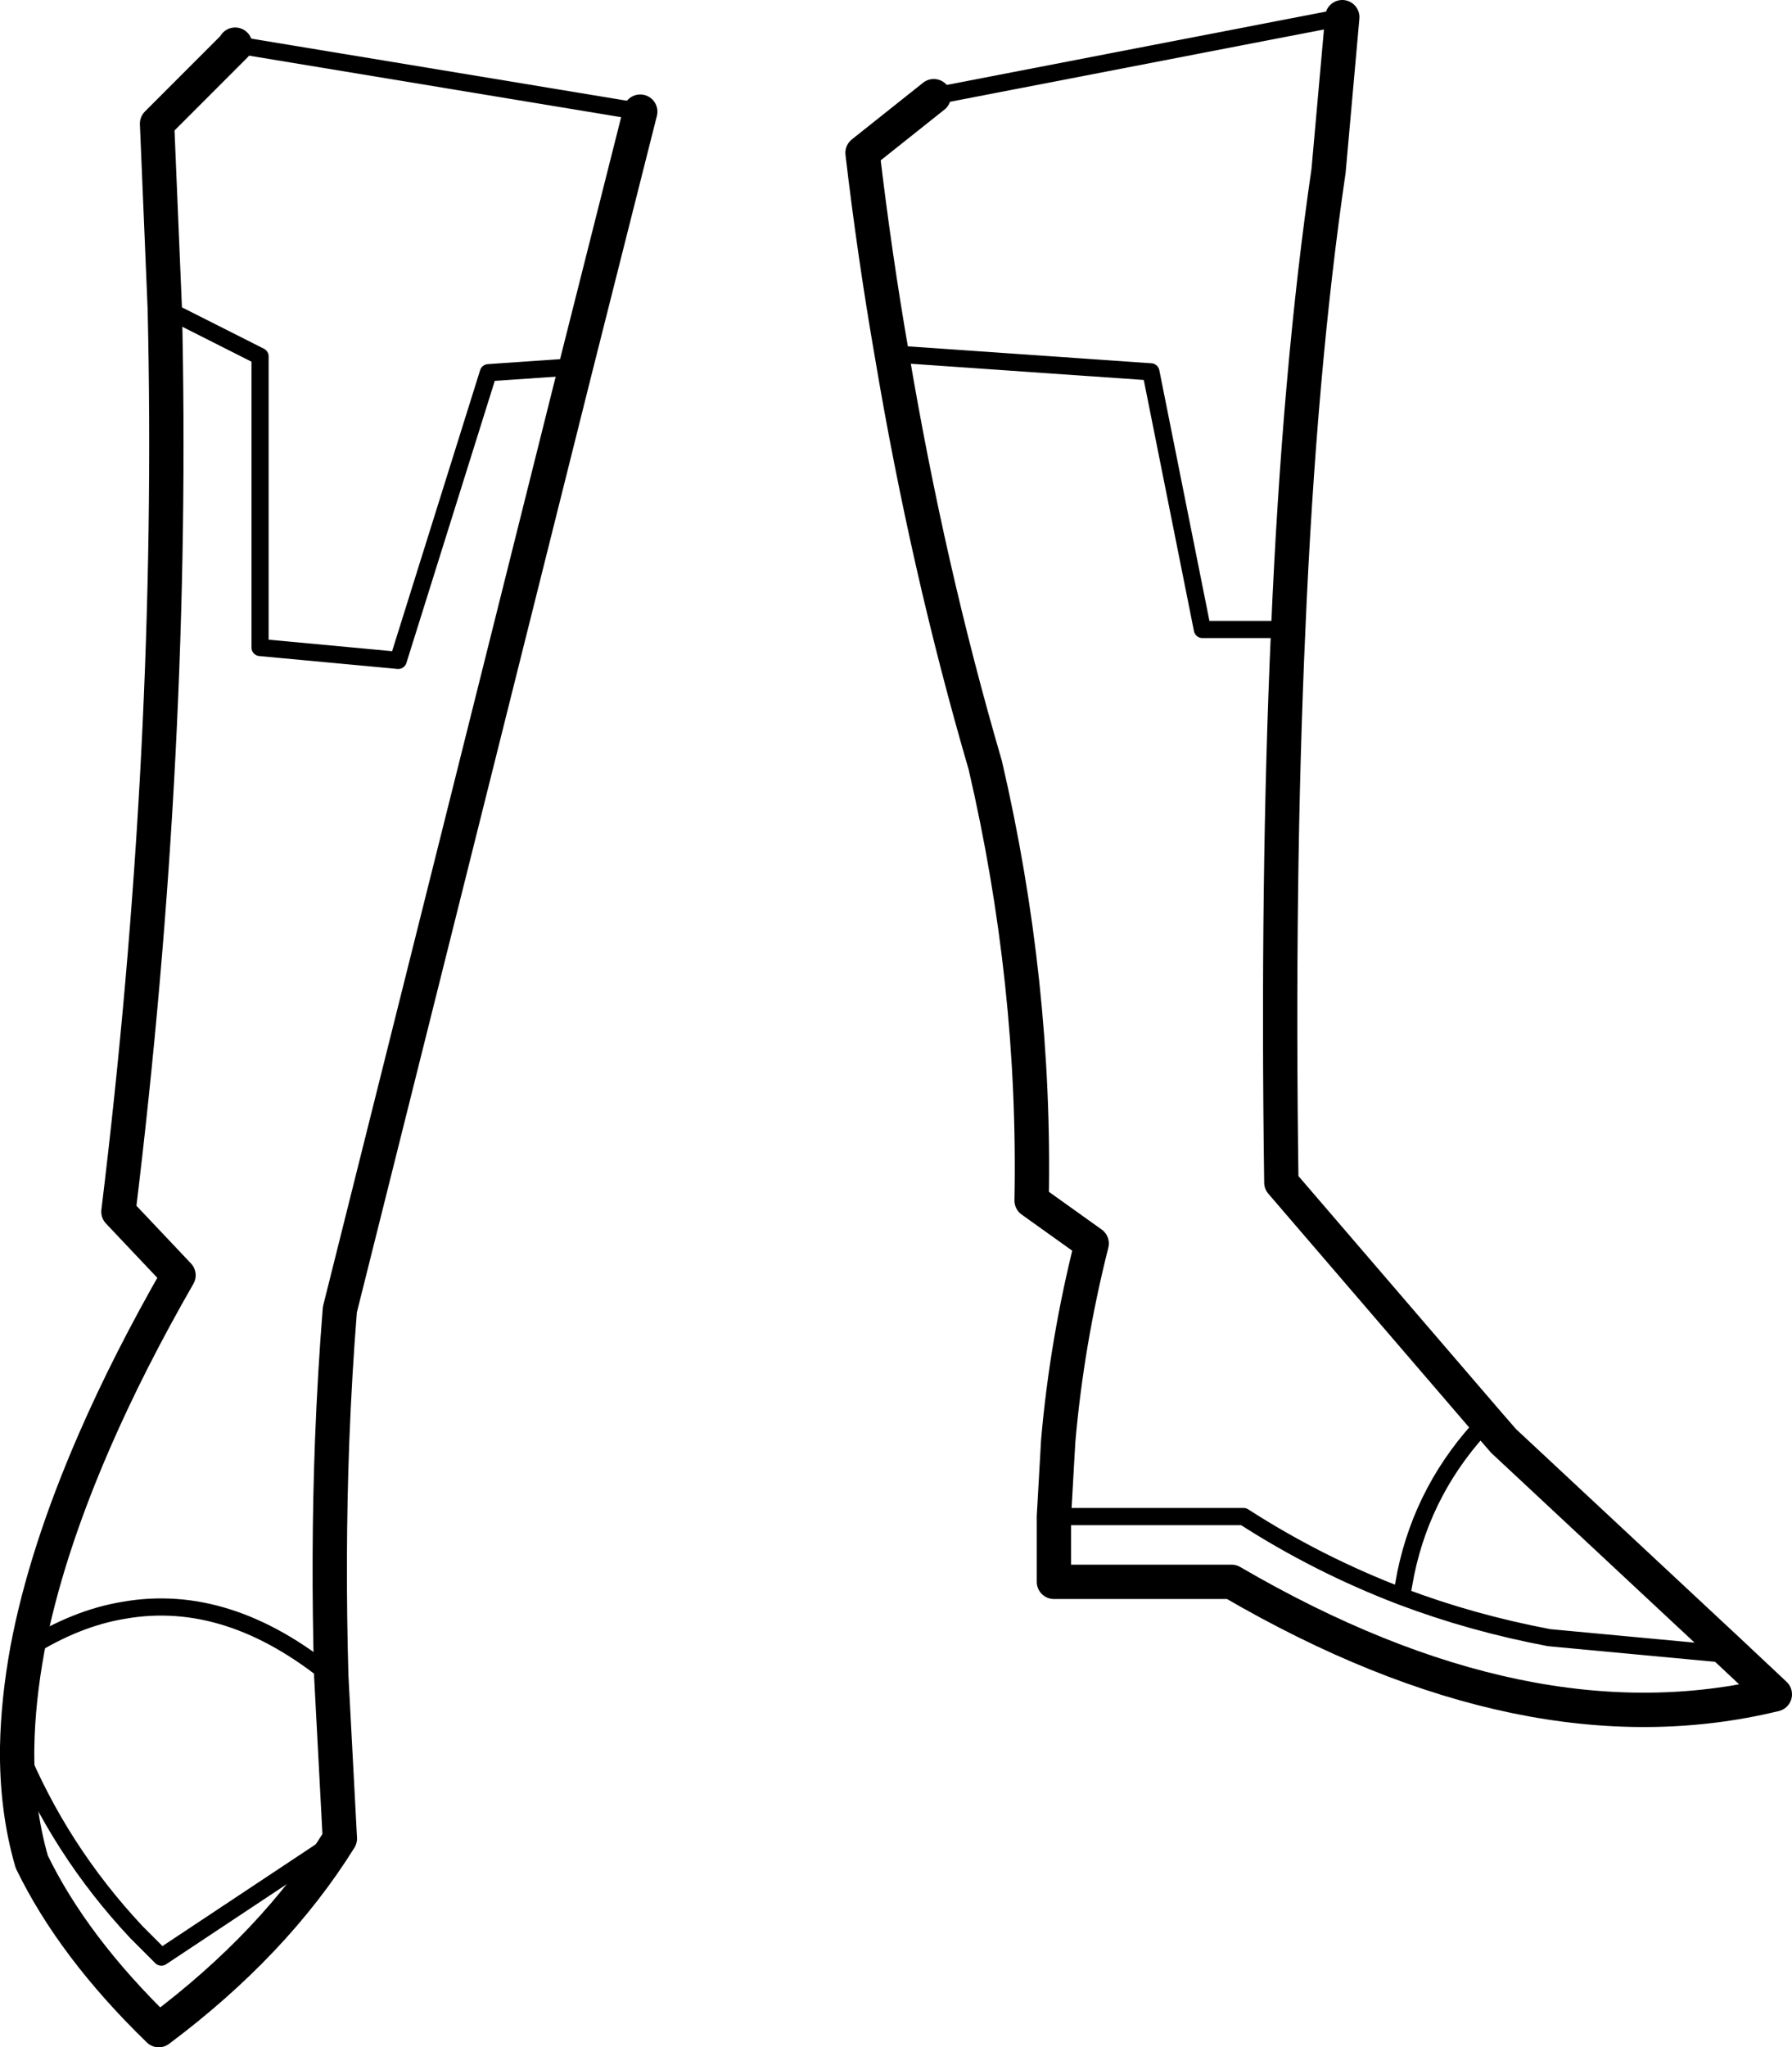 <?xml version="1.0" encoding="UTF-8" standalone="no"?>
<svg xmlns:xlink="http://www.w3.org/1999/xlink" height="119.2px" width="104.4px" xmlns="http://www.w3.org/2000/svg">
  <g transform="matrix(1.0, 0.0, 0.0, 1.0, -144.45, -346.9)">
    <path d="M154.05 364.85 L159.6 367.65 159.6 384.6 167.65 385.35 172.9 368.6 178.0 368.25 M181.75 353.4 L158.15 349.5 158.15 349.55 M146.05 442.9 Q148.9 441.1 151.7 440.65 157.75 439.6 163.75 444.5 M198.85 352.5 L222.65 347.9 M196.4 367.5 L211.5 368.55 214.5 383.55 219.5 383.55 M245.4 443.25 L234.7 442.25 Q230.2 441.4 226.1 439.85 221.25 438.0 216.9 435.2 L205.85 435.2 M231.05 429.65 Q227.4 433.45 226.35 438.5 L226.1 439.85 M145.45 448.6 Q147.9 454.6 152.4 459.4 L153.85 460.85 164.25 453.95" fill="none" stroke="#000000" stroke-linecap="round" stroke-linejoin="round" stroke-width="1.0"/>
    <path d="M178.0 368.25 L181.75 353.4 M158.15 349.55 L153.6 354.1 154.05 364.85 Q154.65 390.45 151.35 417.45 L154.85 421.15 Q151.95 426.2 149.95 430.8 147.1 437.35 146.05 442.9 145.5 445.9 145.45 448.6 145.4 452.2 146.3 455.3 148.7 460.25 153.7 465.1 160.45 460.05 164.25 453.95 L163.75 444.5 Q163.55 437.45 163.8 430.8 163.95 426.9 164.25 423.15 L178.0 368.25 M158.15 349.55 L158.15 349.5 M222.65 347.9 L221.85 356.85 Q220.15 368.45 219.5 383.55 218.85 398.05 219.1 415.75 L231.05 429.65 232.05 430.8 245.4 443.25 247.85 445.55 Q233.45 449.05 216.2 439.0 L205.85 439.0 205.85 435.2 206.1 430.8 Q206.6 425.05 208.05 419.3 L204.55 416.8 Q204.8 404.15 201.85 391.45 198.5 380.0 196.4 367.5 195.4 361.75 194.7 355.8 L198.85 352.5" fill="none" stroke="#000000" stroke-linecap="round" stroke-linejoin="round" stroke-width="2.0"/>
  </g>
</svg>
